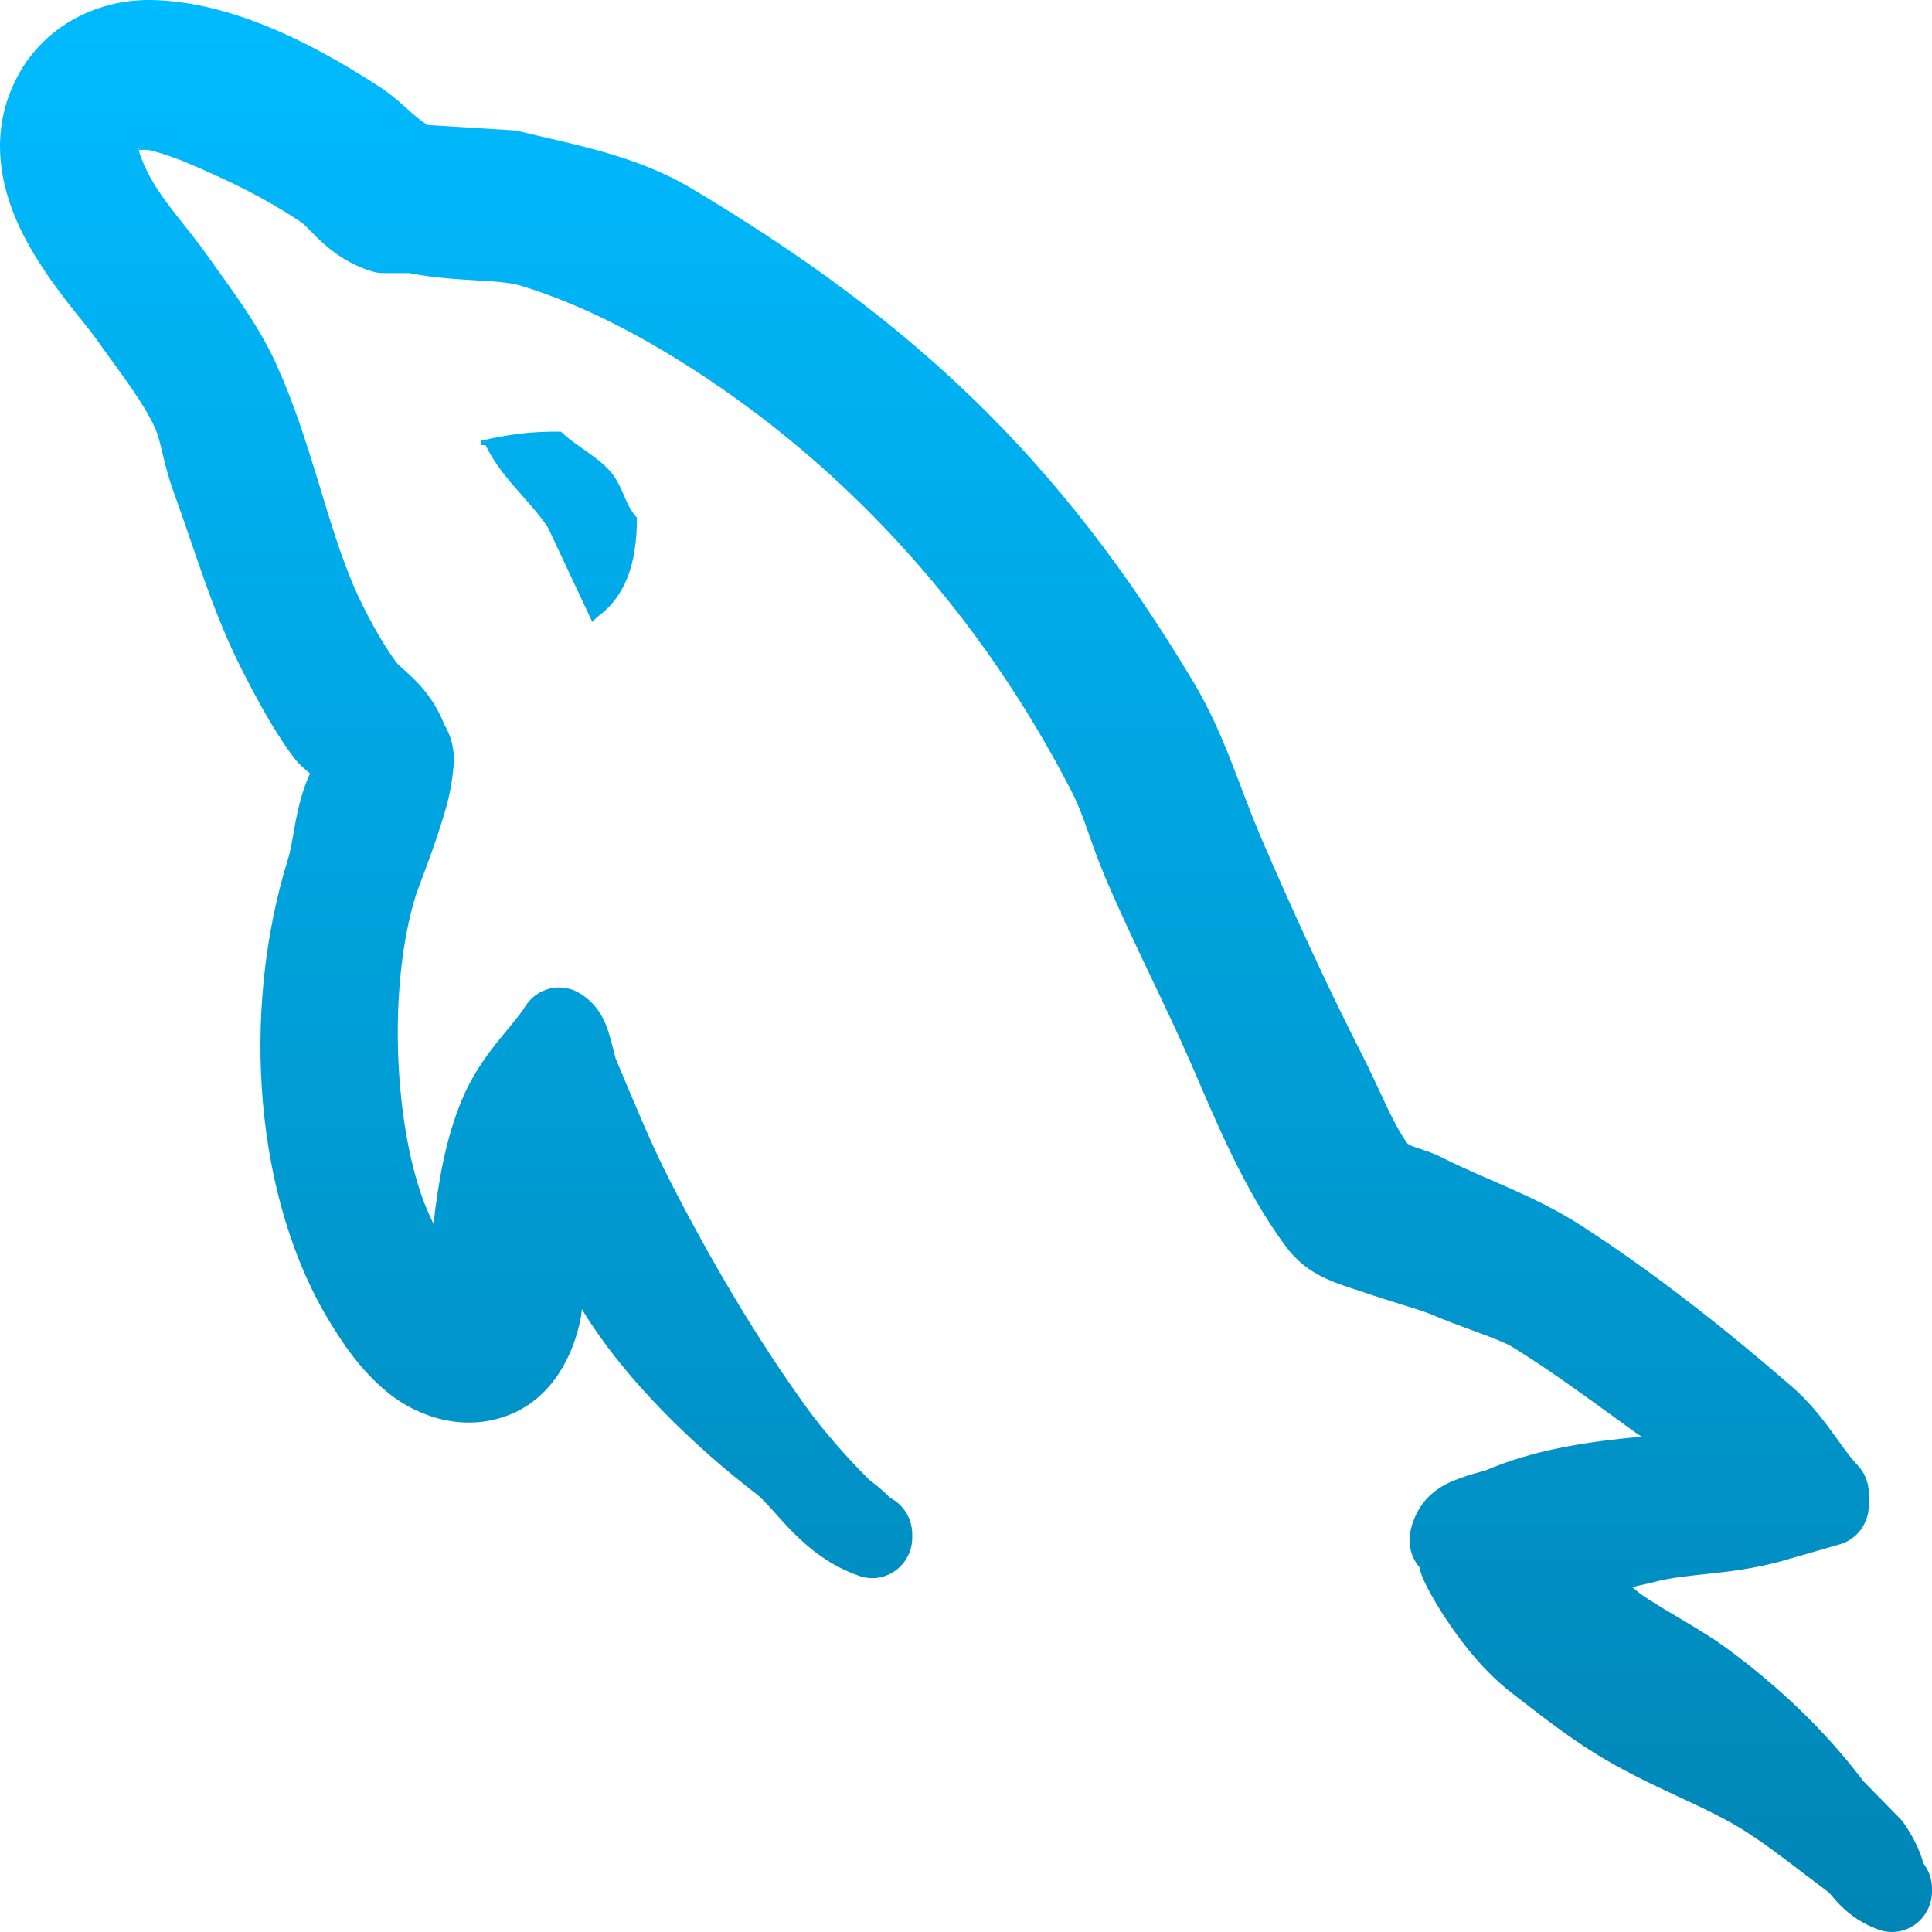 <svg xmlns="http://www.w3.org/2000/svg" xmlns:xlink="http://www.w3.org/1999/xlink" width="64" height="64" viewBox="0 0 64 64" version="1.1">
<defs>
<linearGradient id="linear0" gradientUnits="userSpaceOnUse" x1="0" y1="0" x2="0" y2="1" gradientTransform="matrix(64,0,0,64,0,0)">
<stop offset="0" style="stop-color:#00bbff;stop-opacity:1;"/>
<stop offset="1" style="stop-color:#0085b5;stop-opacity:1;"/>
</linearGradient>
</defs>
<g id="surface1">
<path style=" stroke:none;fill-rule:nonzero;fill:url(#linear0);" d="M 5.008 0 C 3.199 -0.031 1.199 0.91 0.352 3.02 C -0.41 4.914 0.191 6.781 0.977 8.16 C 1.758 9.539 2.777 10.652 3.172 11.207 C 3.906 12.246 4.746 13.309 5.133 14.172 C 5.348 14.645 5.402 15.336 5.758 16.312 C 6.43 18.148 7.035 20.266 8.012 22.184 C 8.473 23.086 8.996 24.078 9.645 24.977 C 9.918 25.359 10.125 25.496 10.27 25.621 C 9.77 26.719 9.746 27.789 9.551 28.422 C 7.938 33.598 8.465 39.77 10.926 43.793 C 11.281 44.371 11.883 45.348 12.848 46.133 C 13.812 46.918 15.371 47.488 16.922 46.848 C 18.336 46.258 18.992 44.863 19.227 43.715 C 19.254 43.586 19.258 43.492 19.277 43.367 C 19.285 43.379 19.289 43.391 19.297 43.402 C 20.715 45.73 23.035 47.938 25.043 49.48 C 25.715 49.996 26.582 51.551 28.461 52.203 C 28.867 52.348 29.316 52.281 29.664 52.027 C 30.016 51.773 30.223 51.363 30.219 50.926 L 30.219 50.832 C 30.223 50.32 29.941 49.852 29.492 49.621 C 29.152 49.27 28.832 49.059 28.77 48.996 C 28.066 48.293 27.277 47.398 26.727 46.637 C 25.047 44.312 23.539 41.746 22.164 39.059 C 21.539 37.832 20.965 36.418 20.398 35.074 C 20.387 35.051 20.324 34.77 20.211 34.371 C 20.098 33.973 19.895 33.309 19.184 32.891 C 18.574 32.531 17.793 32.723 17.406 33.328 C 16.938 34.07 15.926 34.93 15.297 36.441 C 14.75 37.762 14.523 39.152 14.359 40.547 C 14.281 40.359 14.215 40.242 14.129 40.035 C 13.059 37.441 12.816 32.699 13.785 29.629 C 13.875 29.352 14.289 28.332 14.605 27.324 C 14.766 26.82 14.914 26.309 14.98 25.777 C 15.051 25.254 15.121 24.664 14.699 23.969 C 14.742 24.074 14.801 24.148 14.836 24.262 L 14.691 23.934 C 14.195 22.715 13.293 22.176 13.113 21.922 C 12.625 21.25 12.09 20.273 11.738 19.461 C 10.805 17.309 10.324 14.66 9.156 12.074 C 8.551 10.727 7.629 9.543 6.938 8.562 C 6.055 7.309 5.277 6.582 4.785 5.488 C 4.703 5.305 4.629 5.109 4.598 4.977 C 4.664 4.969 4.805 4.941 4.988 4.984 C 5.387 5.078 5.871 5.258 6.117 5.359 C 7.609 5.992 8.789 6.562 9.984 7.367 C 10.293 7.578 10.957 8.582 12.344 8.996 C 12.461 9.031 12.586 9.047 12.711 9.047 L 13.555 9.047 C 15.109 9.352 16.492 9.23 17.281 9.473 C 19.336 10.109 21.211 11.113 22.953 12.23 C 28.23 15.629 32.551 20.469 35.516 26.254 C 35.922 27.047 36.129 27.93 36.617 29.074 C 37.523 31.207 38.633 33.332 39.477 35.285 C 40.344 37.285 41.215 39.414 42.578 41.27 C 43.324 42.285 44.266 42.5 45.176 42.809 C 46.082 43.121 47.016 43.375 47.406 43.539 C 48.375 43.957 49.66 44.352 50.094 44.617 C 51.461 45.457 52.832 46.488 54.203 47.473 C 54.258 47.512 54.332 47.555 54.391 47.594 C 52.504 47.754 50.75 48.051 49.215 48.707 C 49.133 48.742 48.727 48.82 48.199 49.031 C 47.934 49.133 47.613 49.293 47.312 49.594 C 47.008 49.898 46.766 50.371 46.703 50.848 C 46.652 51.25 46.781 51.656 47.055 51.953 C 46.988 51.883 47.074 52.285 47.559 53.082 C 47.559 53.086 47.559 53.09 47.559 53.094 C 48.152 54.07 49.016 55.266 50.07 56.074 C 50.914 56.727 51.832 57.457 52.844 58.086 C 54.664 59.215 56.488 59.805 57.867 60.695 C 58.707 61.238 59.617 61.969 60.559 62.672 C 60.707 62.781 61.137 63.527 62.23 63.922 C 62.637 64.07 63.086 64.004 63.438 63.754 C 63.789 63.5 64 63.09 64 62.652 L 64 62.559 C 64 62.254 63.895 61.957 63.711 61.723 C 63.699 61.707 63.617 61.207 63.094 60.434 C 63.051 60.367 62.996 60.301 62.941 60.242 L 61.703 58.98 L 61.82 59.129 C 60.512 57.359 58.887 55.836 57.168 54.578 C 56.367 53.992 55.336 53.461 54.449 52.875 C 54.301 52.777 54.207 52.68 54.074 52.578 C 54.277 52.52 54.559 52.469 54.734 52.422 C 55.918 52.098 57.199 52.195 58.91 51.742 C 58.922 51.742 58.934 51.738 58.945 51.734 C 59.609 51.539 60.277 51.355 60.941 51.16 C 61.516 50.996 61.91 50.461 61.906 49.855 L 61.906 49.473 C 61.906 49.117 61.77 48.777 61.523 48.523 C 60.965 47.941 60.43 46.863 59.344 45.922 C 57.184 44.051 54.812 42.164 52.34 40.574 C 50.816 39.594 49.129 39.039 47.848 38.383 C 47.418 38.16 47.082 38.078 46.84 37.988 C 46.73 37.949 46.66 37.906 46.629 37.887 C 46.109 37.172 45.711 36.094 45.098 34.895 C 43.922 32.586 42.766 30.055 41.715 27.613 C 41.715 27.609 41.715 27.605 41.715 27.602 C 41.039 26.023 40.555 24.305 39.539 22.602 C 35.121 15.203 30.227 10.605 22.898 6.238 C 21.098 5.164 19.117 4.812 17.203 4.352 C 17.129 4.332 17.055 4.32 16.98 4.316 C 16.043 4.258 15.102 4.199 14.164 4.141 C 14.066 4.082 13.906 3.973 13.66 3.758 C 13.359 3.496 13.027 3.168 12.566 2.871 C 10.992 1.859 8.016 0.051 5.008 0 Z M 4.742 4.812 C 4.613 4.91 4.566 4.957 4.598 4.961 C 4.594 4.949 4.582 4.934 4.578 4.926 C 4.555 4.797 4.613 4.875 4.492 5.055 C 4.523 5.012 4.547 4.969 4.57 4.926 C 4.574 4.926 4.578 4.926 4.578 4.926 C 4.637 4.891 4.691 4.852 4.742 4.812 Z M 18.586 14.301 C 17.504 14.281 16.746 14.418 15.938 14.598 L 15.938 14.746 L 16.086 14.746 C 16.602 15.824 17.504 16.523 18.141 17.453 C 18.633 18.504 19.129 19.551 19.621 20.602 C 19.668 20.551 19.719 20.504 19.766 20.453 C 20.68 19.797 21.102 18.746 21.098 17.148 C 20.73 16.754 20.672 16.266 20.355 15.797 C 19.934 15.176 19.117 14.824 18.586 14.301 Z M 18.586 14.301 "/>
</g>
</svg>
